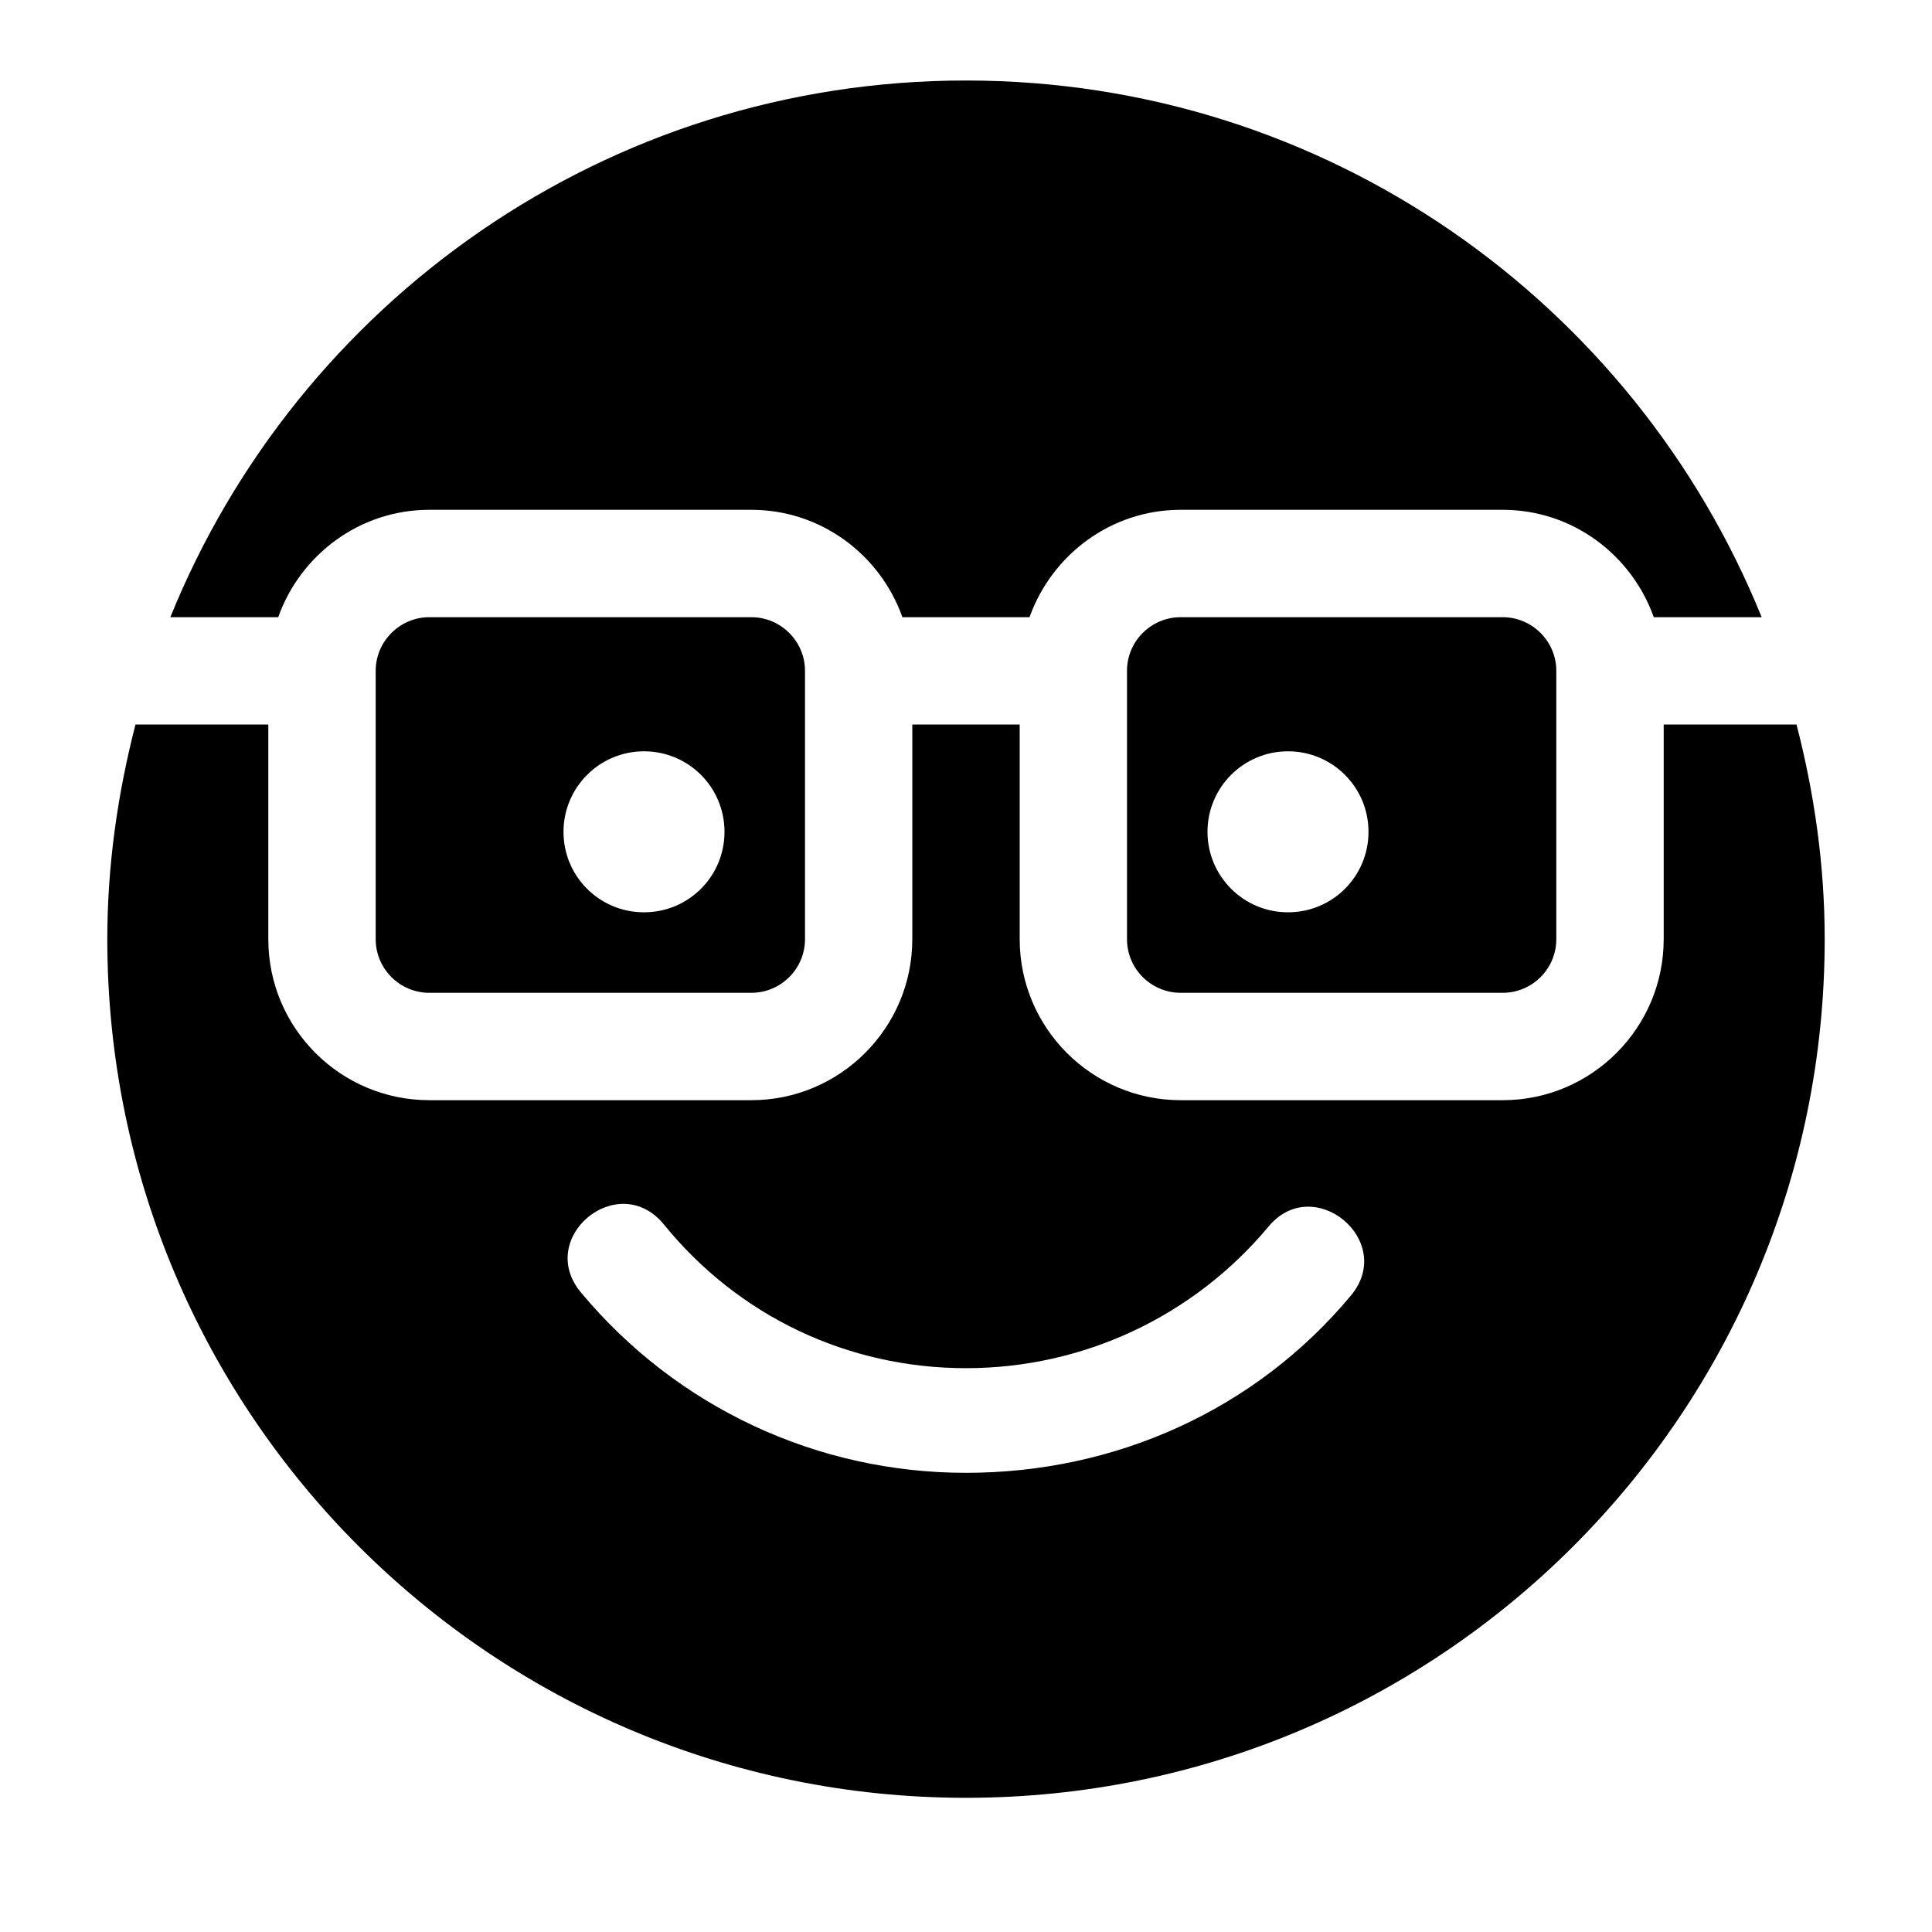 <svg width="24" height="24" viewBox="0 0 24 24" fill="none" xmlns="http://www.w3.org/2000/svg">
<path d="M14.667 7.667C14.299 7.667 14 7.966 14 8.333V11.667C14 12.034 14.299 12.333 14.667 12.333H18.667C19.035 12.333 19.333 12.034 19.333 11.667V8.333C19.333 7.967 19.033 7.667 18.667 7.667H14.667ZM16 11.333C15.447 11.333 15 10.885 15 10.333C15 9.781 15.447 9.333 16 9.333C16.552 9.333 17 9.779 17 10.333C17 10.887 16.554 11.333 16 11.333ZM5.333 6.333H9.333C10.201 6.333 10.935 6.893 11.21 7.667H12.789C13.067 6.892 13.8 6.333 14.667 6.333H18.667C19.535 6.333 20.268 6.893 20.544 7.667H21.884C20.3 3.759 16.475 1 12 1C7.525 1 3.699 3.759 2.116 7.667H3.456C3.732 6.892 4.467 6.333 5.333 6.333ZM22.317 9H20.667V11.667C20.667 12.77 19.77 13.667 18.667 13.667H14.667C13.564 13.667 12.667 12.77 12.667 11.667V9H11.333V11.667C11.333 12.77 10.436 13.667 9.333 13.667H5.333C4.229 13.667 3.333 12.771 3.333 11.667V9H1.683C1.463 9.854 1.333 10.746 1.333 11.667C1.333 17.558 6.108 22.333 12 22.333C17.892 22.333 22.667 17.558 22.667 11.667C22.667 10.746 22.538 9.854 22.317 9ZM16.783 16.092C15.596 17.517 13.854 18.296 12 18.296C10.146 18.296 8.405 17.481 7.217 16.056C6.65 15.377 7.673 14.527 8.24 15.202C9.175 16.358 10.542 16.996 12 16.996C13.458 16.996 14.826 16.353 15.758 15.237C16.317 14.562 17.346 15.412 16.783 16.092ZM5.333 7.667C4.967 7.667 4.667 7.967 4.667 8.333V11.667C4.667 12.034 4.966 12.333 5.333 12.333H9.333C9.701 12.333 10 12.034 10 11.667V8.333C10 7.967 9.7 7.667 9.333 7.667H5.333ZM8 11.333C7.446 11.333 7 10.887 7 10.333C7 9.781 7.448 9.333 8 9.333C8.553 9.333 9 9.779 9 10.333C9 10.887 8.554 11.333 8 11.333Z" fill="black"/>
</svg>

